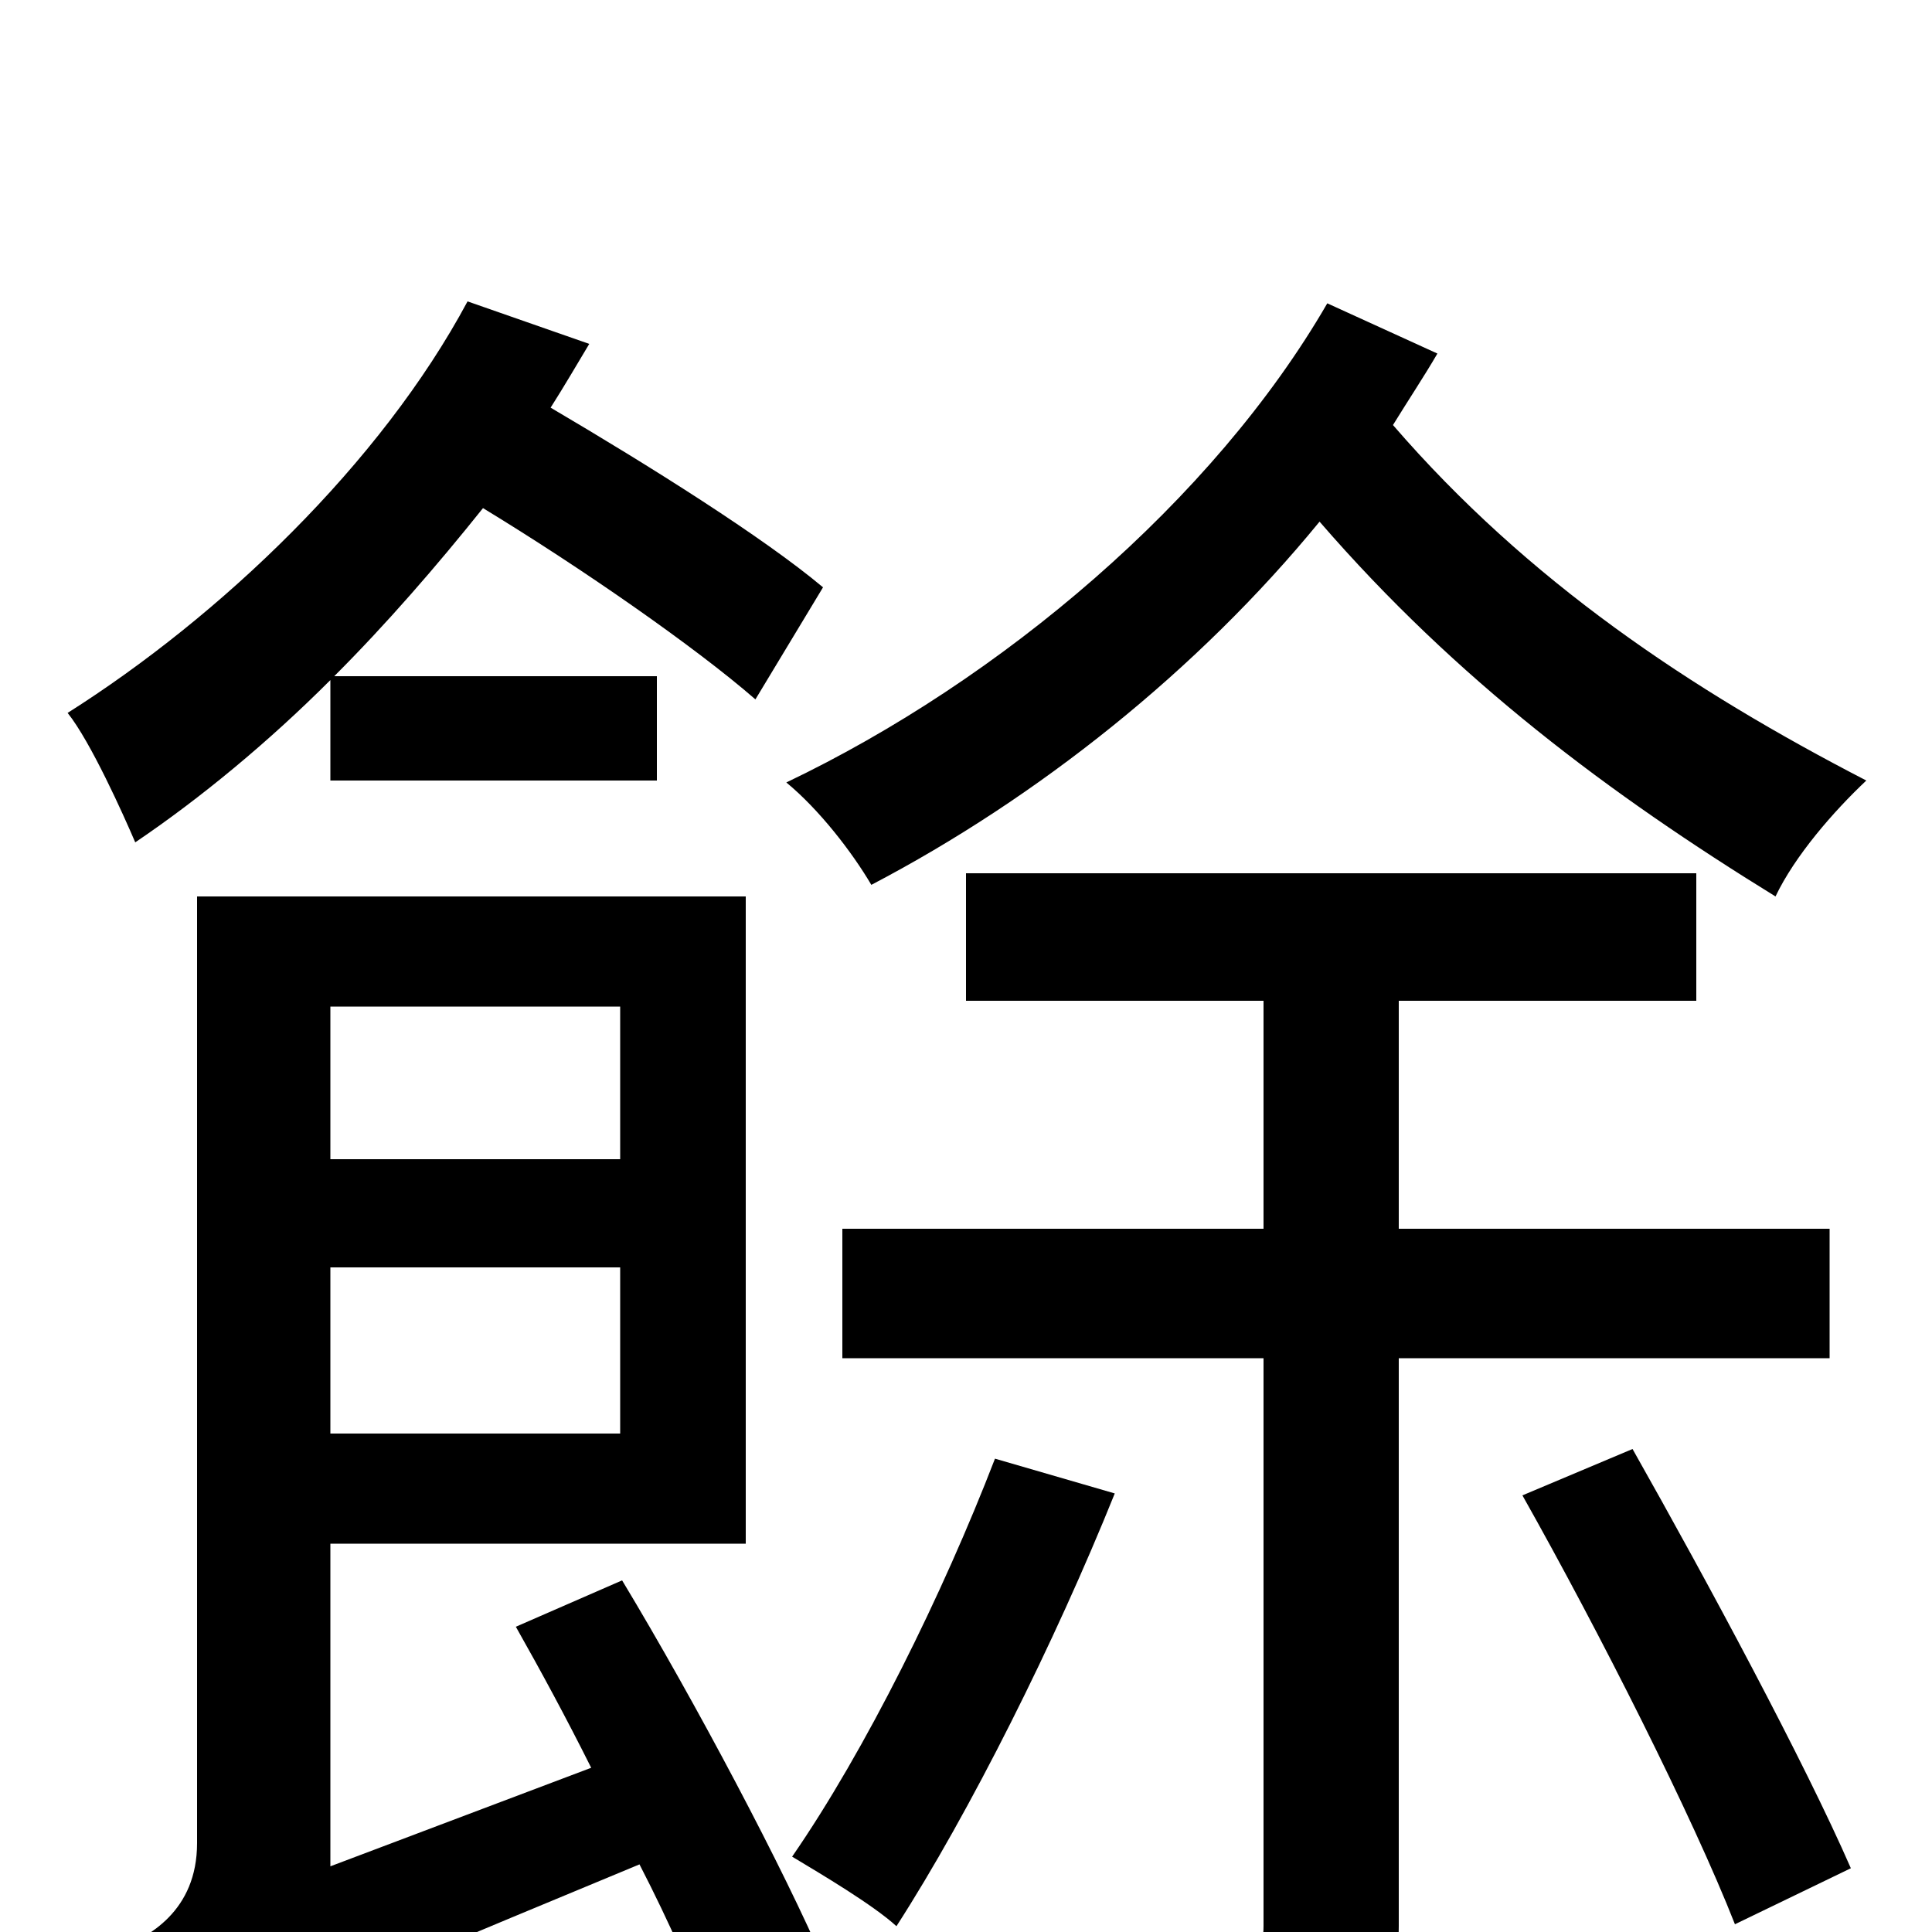 <svg xmlns="http://www.w3.org/2000/svg" viewBox="0 -1000 1000 1000">
	<path fill="#000000" d="M171 -596H340V-650H173C200 -677 226 -707 250 -737C301 -706 360 -665 391 -638L426 -696C395 -722 336 -759 285 -789C292 -800 299 -812 305 -822L242 -844C197 -760 114 -681 35 -631C47 -616 64 -578 70 -564C104 -587 139 -616 171 -648ZM321 -479V-400H171V-479ZM171 -258V-344H321V-258ZM267 -158C280 -135 293 -111 306 -85L171 -34V-201H386V-536H102V-46C102 -11 77 3 60 9C71 25 82 57 86 75C104 61 133 47 331 -35C347 -4 359 24 368 47L427 17C406 -32 360 -119 322 -182ZM515 -245C488 -175 448 -94 410 -39C425 -30 452 -14 464 -3C502 -62 546 -150 577 -227ZM947 -297V-364H724V-482H878V-548H500V-482H654V-364H436V-297H654V-3C654 9 650 13 638 14C626 14 585 14 543 13C552 30 562 58 566 76C627 76 665 75 690 64C715 53 724 36 724 -3V-297ZM788 -226C828 -155 876 -60 898 -4L958 -33C934 -88 884 -181 845 -250ZM687 -843C628 -741 518 -648 407 -595C424 -581 441 -559 451 -542C537 -587 620 -653 683 -730C754 -648 833 -589 919 -536C929 -557 949 -580 966 -596C875 -643 791 -699 721 -780C729 -793 737 -805 744 -817Z"/>
</svg>